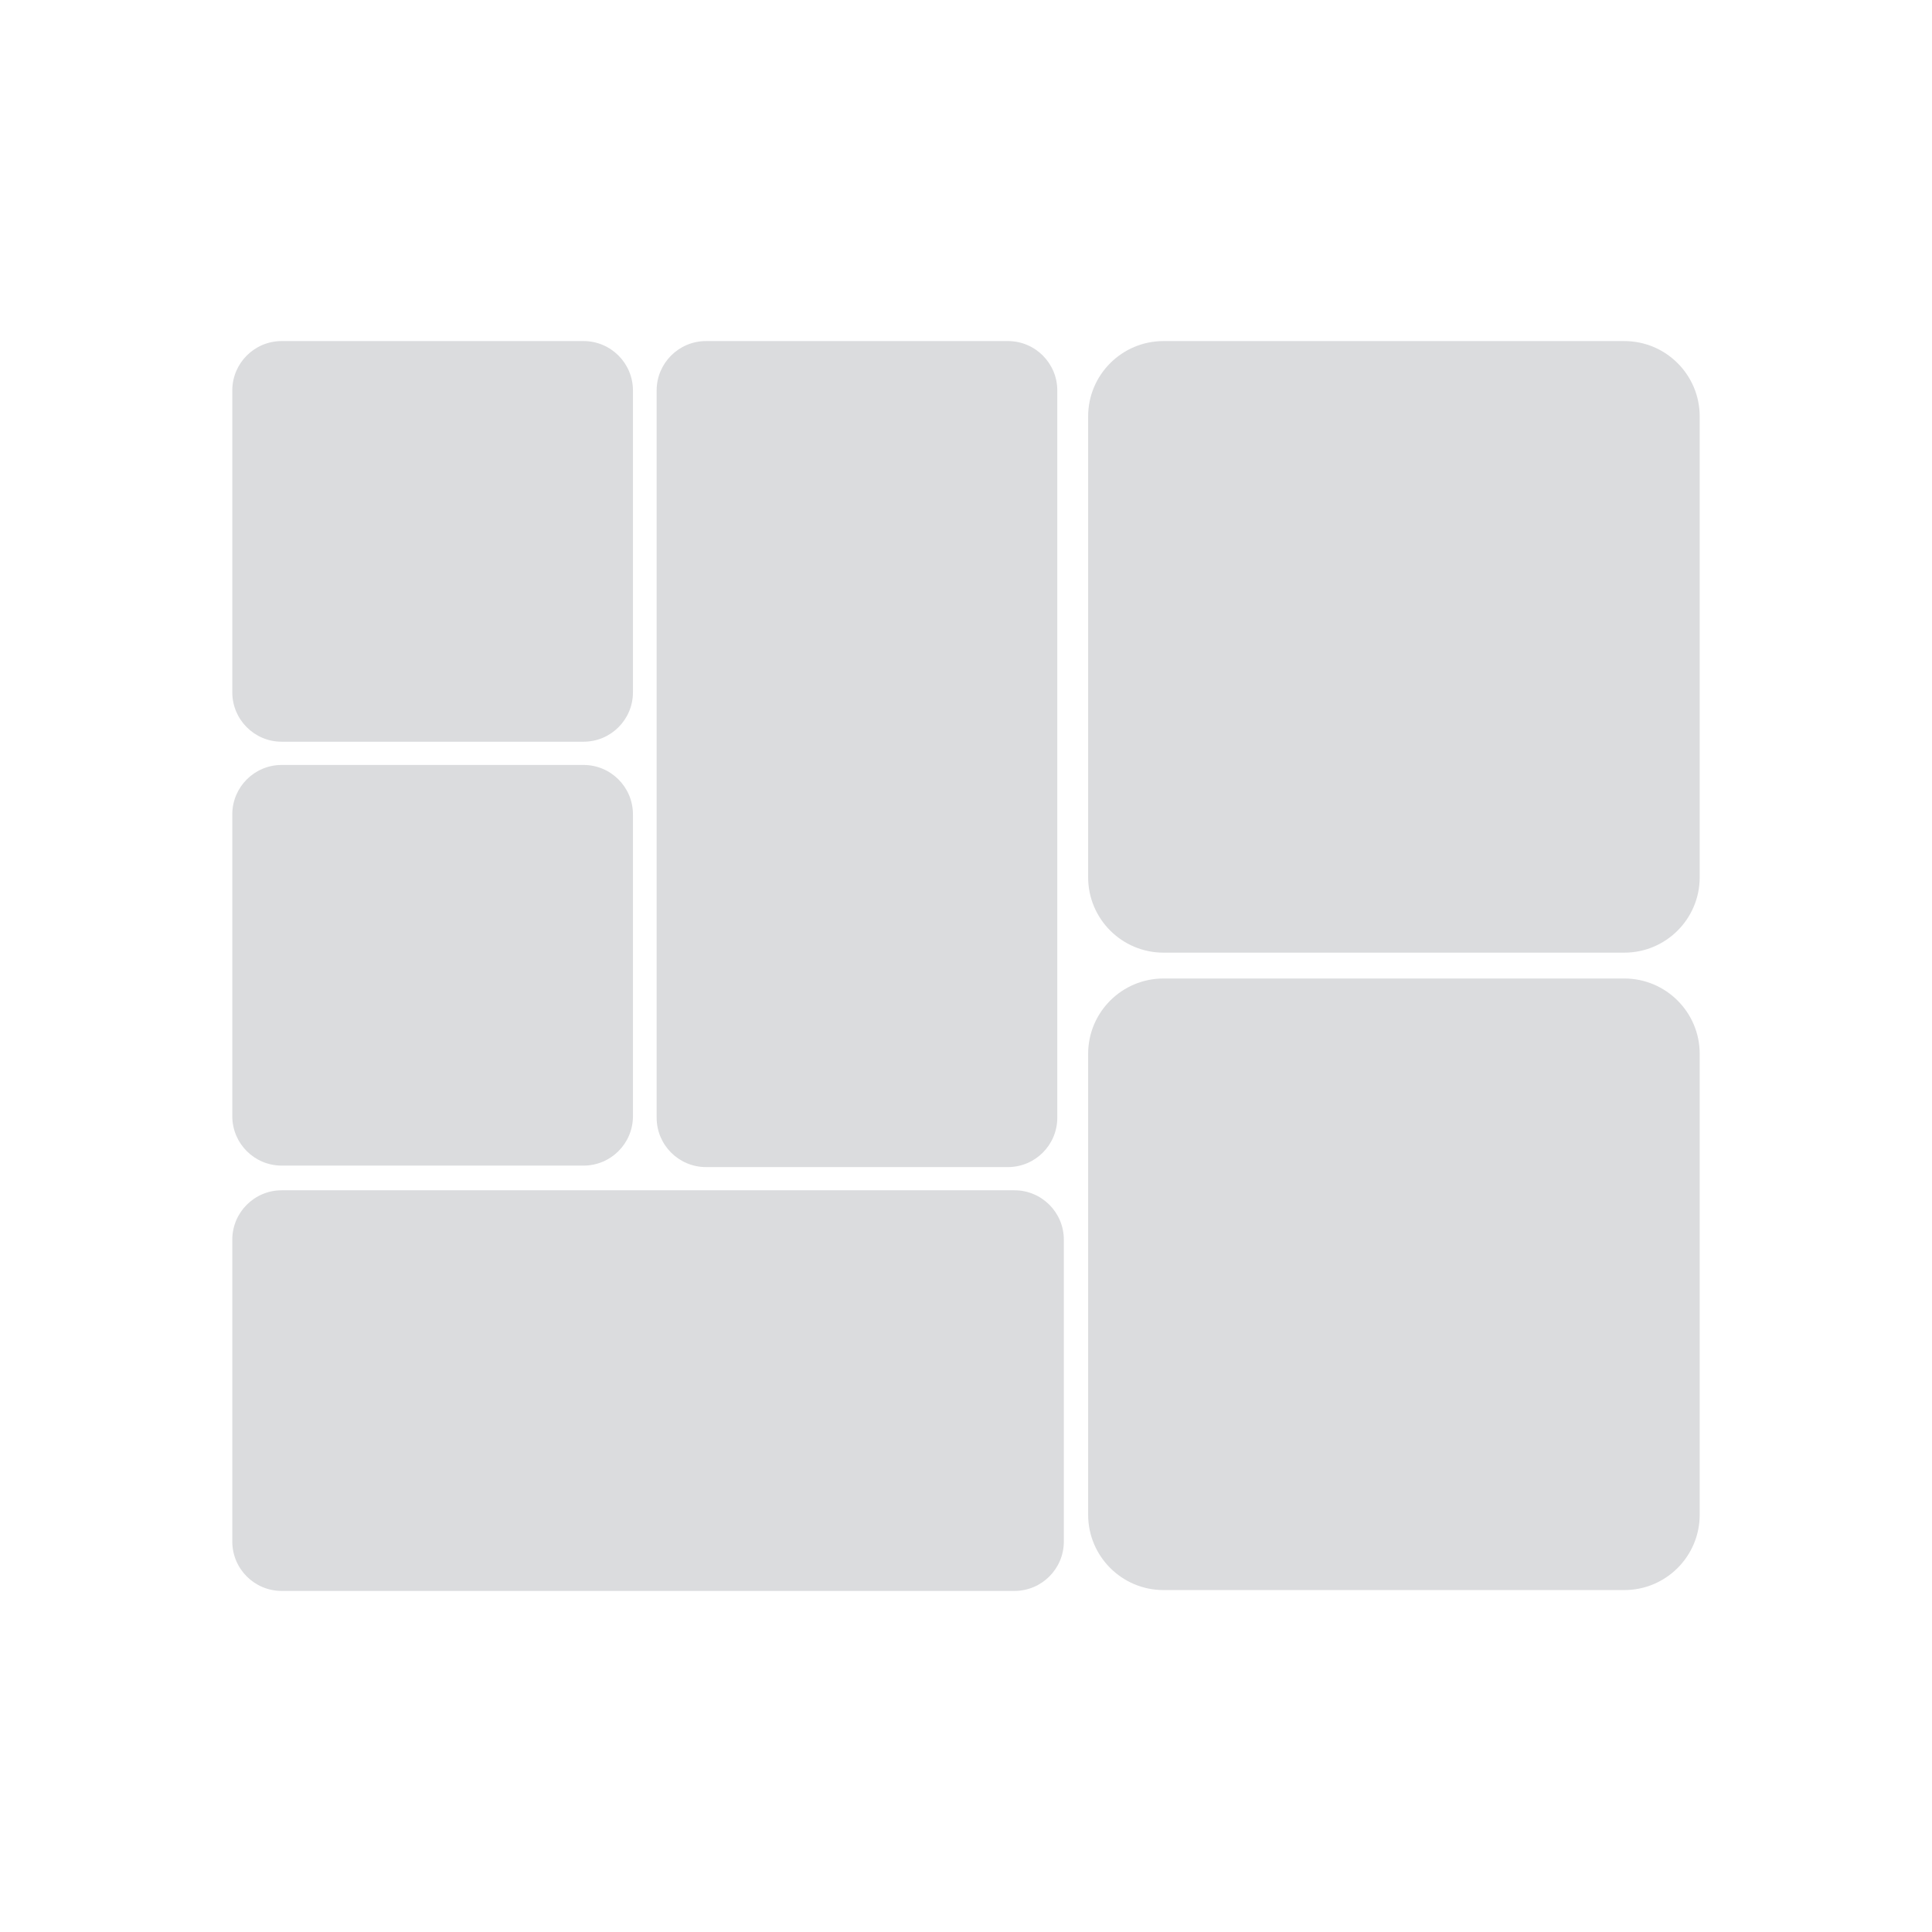 <?xml version="1.0" encoding="utf-8"?>
<!-- Generator: Adobe Illustrator 16.0.0, SVG Export Plug-In . SVG Version: 6.00 Build 0)  -->
<!DOCTYPE svg PUBLIC "-//W3C//DTD SVG 1.1//EN" "http://www.w3.org/Graphics/SVG/1.1/DTD/svg11.dtd">
<svg version="1.1" id="Layer_1" xmlns="http://www.w3.org/2000/svg" xmlns:xlink="http://www.w3.org/1999/xlink" x="0px" y="0px"
	 width="350px" height="350px" viewBox="0 0 350 350" enable-background="new 0 0 350 350" xml:space="preserve">
<g>
	<path fill="#DBDCDE" d="M114.664,125.421c0,4.943-4.007,8.948-8.947,8.948H51.029c-4.94,0-8.946-4.005-8.946-8.948V70.733
		c0-4.938,4.006-8.944,8.946-8.944h54.688c4.939,0,8.946,4.006,8.946,8.944L114.664,125.421L114.664,125.421z"/>
	<path fill="#DBDCDE" d="M114.664,202.212c0,4.943-4.007,8.948-8.947,8.948H51.029c-4.94,0-8.946-4.005-8.946-8.948v-54.688
		c0-4.938,4.006-8.944,8.946-8.944h54.688c4.939,0,8.946,4.006,8.946,8.944L114.664,202.212L114.664,202.212z"/>
	<path fill="#DBDCDE" d="M307.917,158.922c0,7.546-6.116,13.66-13.656,13.66h-83.48c-7.54,0-13.655-6.114-13.655-13.66V75.442
		c0-7.538,6.115-13.653,13.655-13.653h83.48c7.54,0,13.656,6.115,13.656,13.653V158.922L307.917,158.922z"/>
	<path fill="#DBDCDE" d="M307.917,274.397c0,7.545-6.116,13.658-13.656,13.658h-83.48c-7.54,0-13.655-6.113-13.655-13.658v-83.48
		c0-7.539,6.115-13.653,13.655-13.653h83.48c7.54,0,13.656,6.114,13.656,13.653V274.397L307.917,274.397z"/>
	<path fill="#DBDCDE" d="M191.538,202.48c0,4.943-4.007,8.948-8.946,8.948h-54.688c-4.94,0-8.946-4.005-8.946-8.948V70.733
		c0-4.938,4.006-8.944,8.946-8.944h54.688c4.939,0,8.946,4.006,8.946,8.944v54.688V202.48z"/>
	<path fill="#DBDCDE" d="M51.031,288.211c-4.943,0-8.948-4.007-8.948-8.946v-54.688c0-4.939,4.005-8.945,8.948-8.945h132.748
		c4.938,0,8.944,4.006,8.944,8.945v54.688c0,4.939-4.006,8.946-8.944,8.946h-32.67H51.031z"/>
</g>
</svg>
